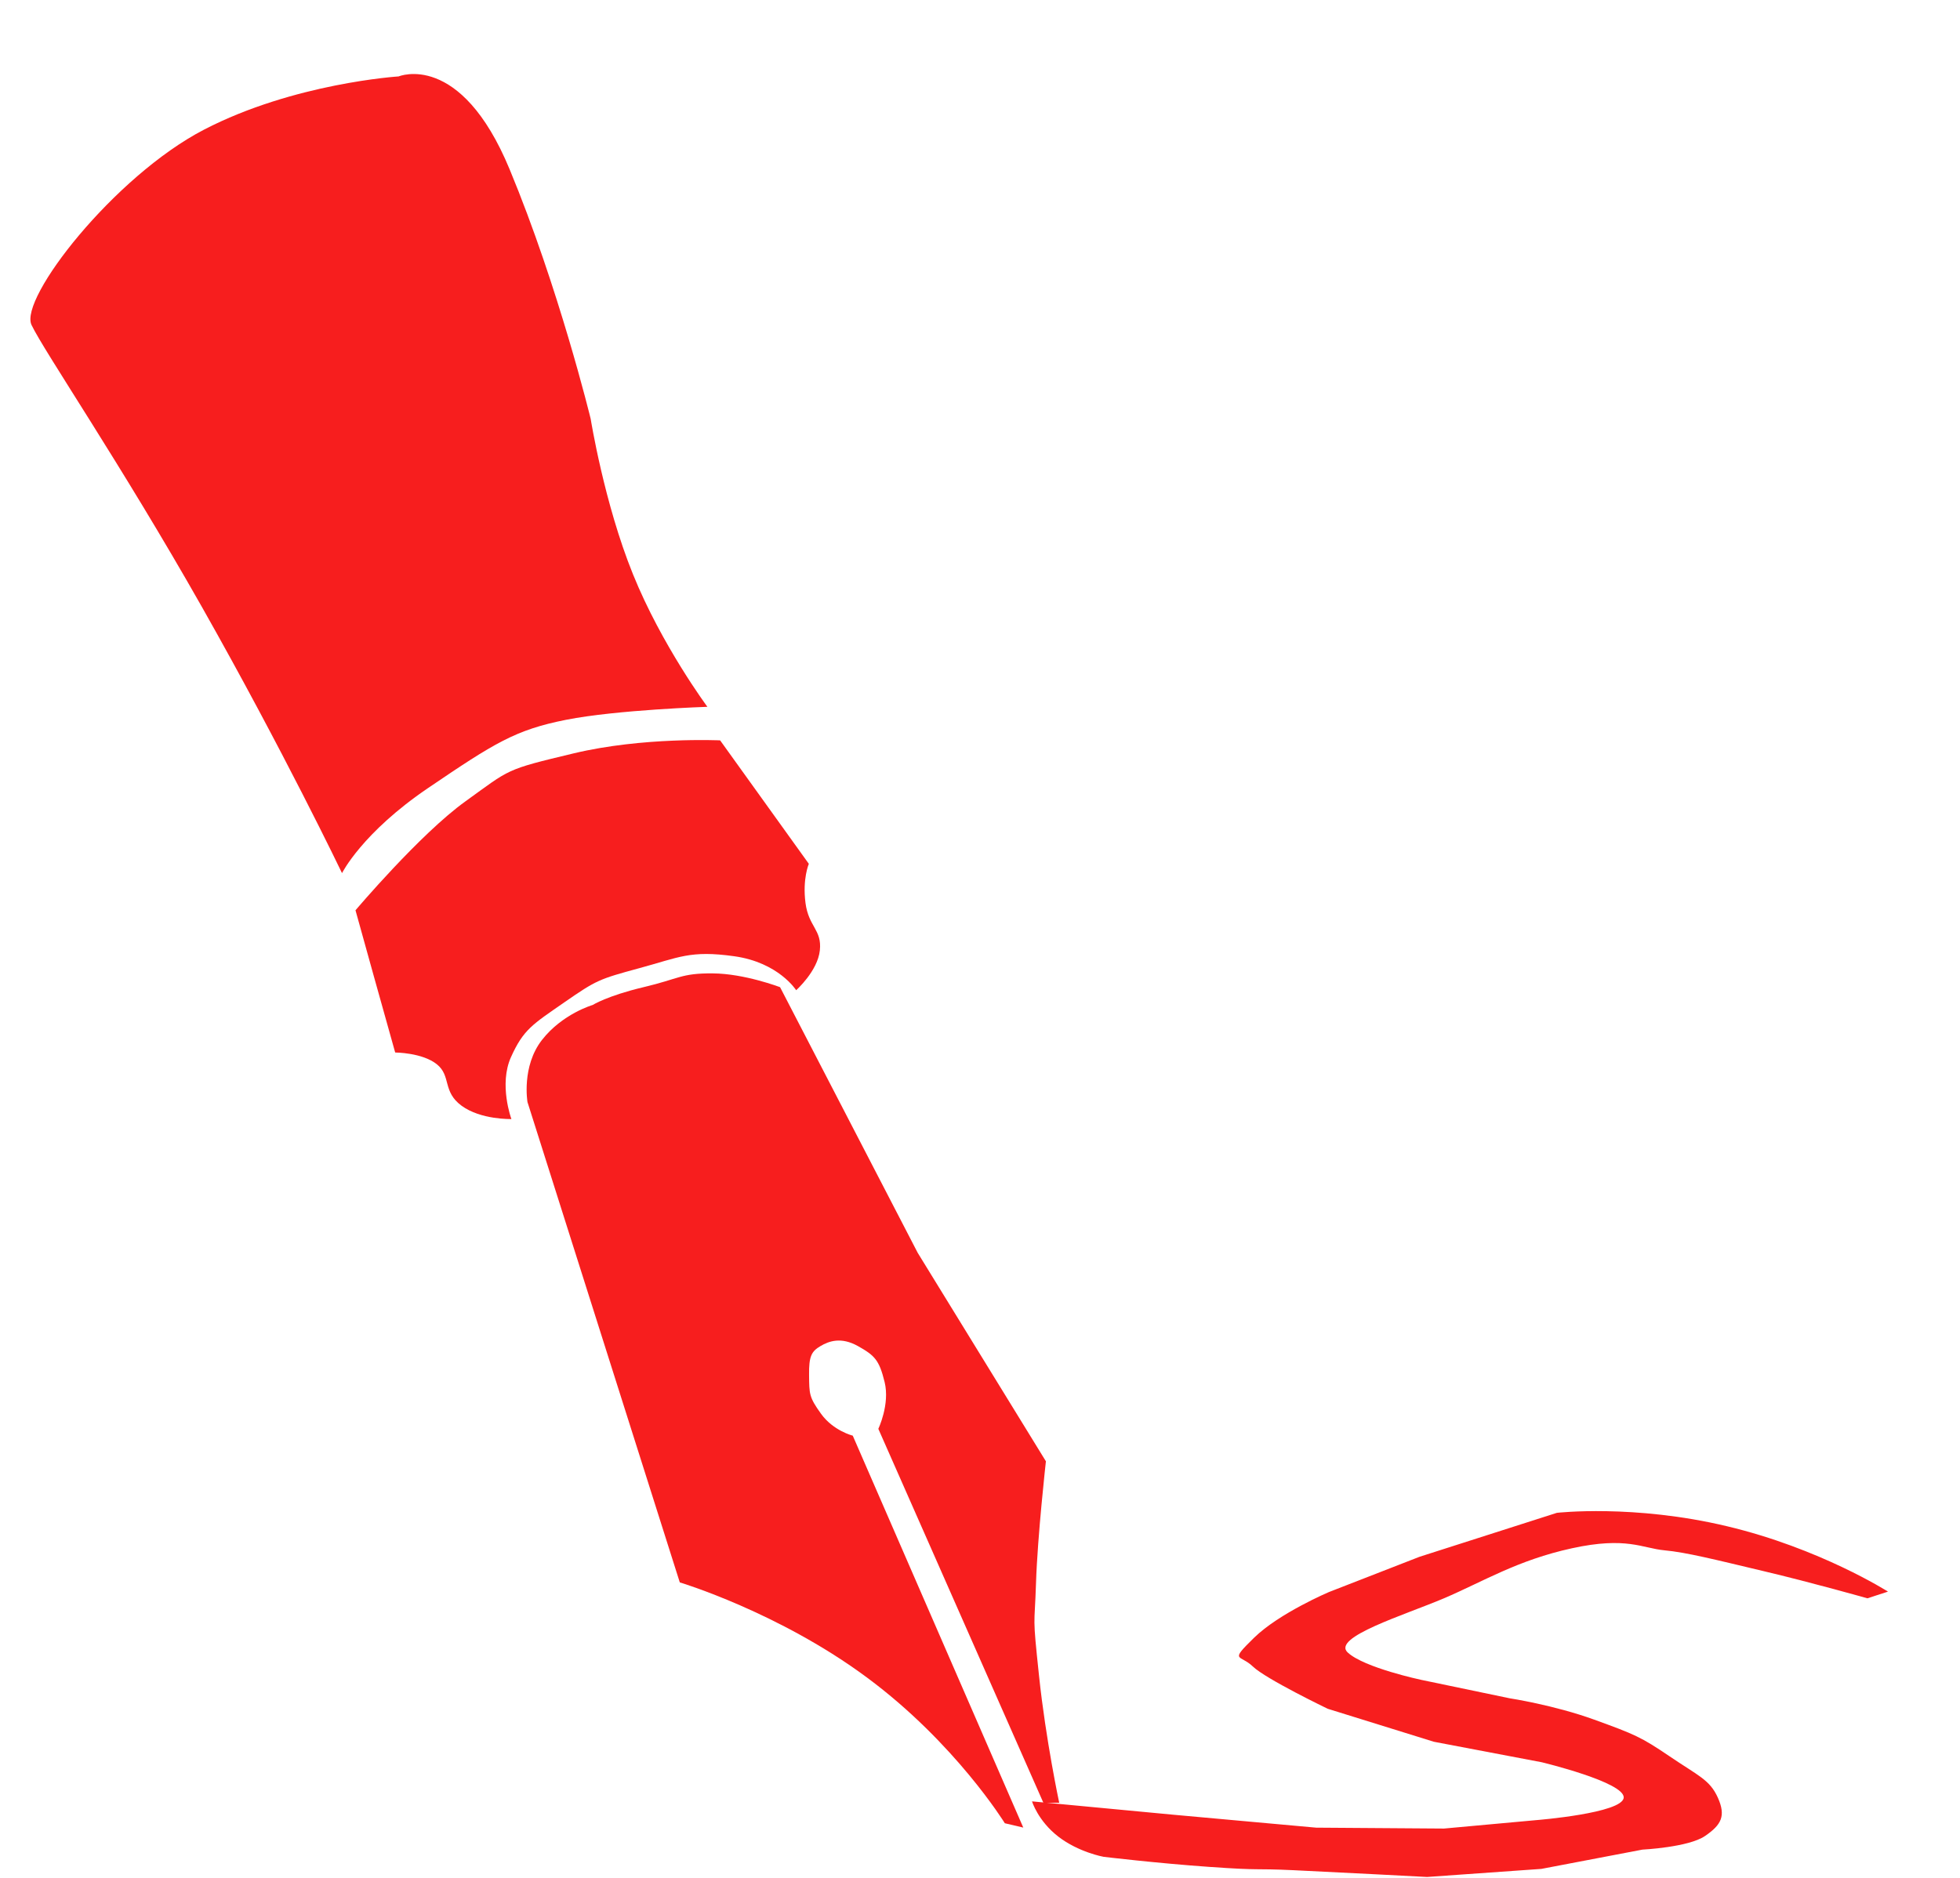 <?xml version="1.0" encoding="UTF-8"?>
<svg width="24px" height="23px" viewBox="0 0 24 23" version="1.1" xmlns="http://www.w3.org/2000/svg" xmlns:xlink="http://www.w3.org/1999/xlink">
    <!-- Generator: Sketch 42 (36781) - http://www.bohemiancoding.com/sketch -->
    <title>FoutainPen</title>
    <desc>Created with Sketch.</desc>
    <defs></defs>
    <g id="Page-1" stroke="none" stroke-width="1" fill="none" fill-rule="evenodd">
        <g id="FoutainPen" fill-rule="nonzero" fill="#F71E1E">
            <g id="Page-1">
                <g id="Les-svgs">
                    <g id="FoutainPen">
                        <path d="M4.188,10.694 C4.188,10.694 3.471,9.198 2.473,7.435 C1.474,5.672 0.54,4.304 0.386,3.98 C0.232,3.656 1.398,2.159 2.498,1.588 C3.599,1.017 4.881,0.936 4.881,0.936 C4.881,0.936 5.637,0.618 6.24,2.073 C6.844,3.527 7.233,5.131 7.233,5.131 C7.233,5.131 7.398,6.164 7.751,7.034 C8.103,7.904 8.662,8.657 8.662,8.657 C8.662,8.657 7.555,8.693 6.932,8.816 C6.31,8.939 6.054,9.101 5.243,9.651 C4.432,10.201 4.188,10.694 4.188,10.694 Z" id="Path-20"></path>
                        <path d="M4.353,11.149 C4.353,11.149 5.143,10.215 5.699,9.815 C6.255,9.415 6.176,9.43 7.025,9.227 C7.874,9.024 8.818,9.068 8.818,9.068 L9.904,10.58 C9.904,10.58 9.825,10.763 9.863,11.058 C9.901,11.353 10.066,11.386 10.039,11.64 C10.012,11.894 9.749,12.128 9.749,12.128 C9.749,12.128 9.534,11.788 8.991,11.712 C8.449,11.636 8.314,11.727 7.825,11.859 C7.336,11.992 7.304,12.004 6.911,12.276 C6.519,12.548 6.41,12.609 6.258,12.945 C6.105,13.282 6.262,13.706 6.262,13.706 C6.262,13.706 5.889,13.717 5.652,13.543 C5.415,13.369 5.527,13.178 5.349,13.035 C5.171,12.892 4.839,12.891 4.839,12.891 L4.582,11.973 L4.353,11.149 Z" id="Path-21"></path>
                        <path d="M7.879,12.091 C8.32,11.987 8.338,11.919 8.727,11.922 C9.116,11.924 9.552,12.091 9.552,12.091 L11.237,15.344 L12.807,17.898 C12.807,17.898 12.704,18.818 12.686,19.386 C12.668,19.954 12.64,19.741 12.723,20.527 C12.806,21.314 12.97,22.08 12.97,22.08 L12.776,22.08 L10.755,17.5 C10.755,17.5 10.899,17.2 10.832,16.927 C10.765,16.655 10.71,16.602 10.506,16.487 C10.302,16.373 10.154,16.423 10.046,16.487 C9.937,16.552 9.904,16.609 9.907,16.842 C9.91,17.074 9.905,17.11 10.055,17.318 C10.205,17.525 10.442,17.584 10.442,17.584 L12.53,22.384 L12.304,22.331 C12.304,22.331 11.699,21.349 10.617,20.547 C9.536,19.745 8.324,19.381 8.324,19.381 L6.459,13.498 C6.459,13.498 6.384,13.063 6.635,12.739 C6.886,12.416 7.257,12.309 7.257,12.309 C7.257,12.309 7.437,12.196 7.879,12.091 Z" id="Path-22"></path>
                        <path d="M12.637,22.063 L14.361,22.226 L16.116,22.385 L17.681,22.396 L18.82,22.292 C18.82,22.292 19.866,22.208 19.882,22.018 C19.898,21.829 18.879,21.584 18.879,21.584 L17.558,21.333 L16.258,20.929 C16.258,20.929 15.499,20.564 15.341,20.411 C15.182,20.258 15.049,20.36 15.356,20.059 C15.662,19.759 16.271,19.5 16.271,19.5 L17.383,19.067 L19.064,18.529 C19.064,18.529 20.005,18.421 21.146,18.693 C22.287,18.964 23.118,19.494 23.118,19.494 L22.866,19.576 C22.866,19.576 22.179,19.381 21.59,19.242 C21.001,19.102 20.65,19.013 20.38,18.988 C20.111,18.963 19.917,18.817 19.249,18.963 C18.582,19.108 18.159,19.372 17.681,19.576 C17.204,19.779 16.301,20.054 16.503,20.24 C16.705,20.427 17.404,20.575 17.404,20.575 L18.488,20.801 C18.488,20.801 19.027,20.883 19.521,21.062 C20.014,21.241 20.093,21.273 20.445,21.512 C20.797,21.751 20.937,21.798 21.036,22.02 C21.134,22.241 21.08,22.349 20.878,22.487 C20.676,22.626 20.111,22.654 20.111,22.654 L18.874,22.89 L17.475,22.989 C17.475,22.989 16.35,22.93 15.839,22.906 C15.327,22.882 15.47,22.912 14.814,22.866 C14.158,22.82 13.513,22.742 13.513,22.742 C13.513,22.742 13.207,22.687 12.958,22.494 C12.709,22.301 12.637,22.063 12.637,22.063 Z" id="Path-23"></path>
                    </g>
                </g>
            </g>
        </g>
    </g>
</svg>